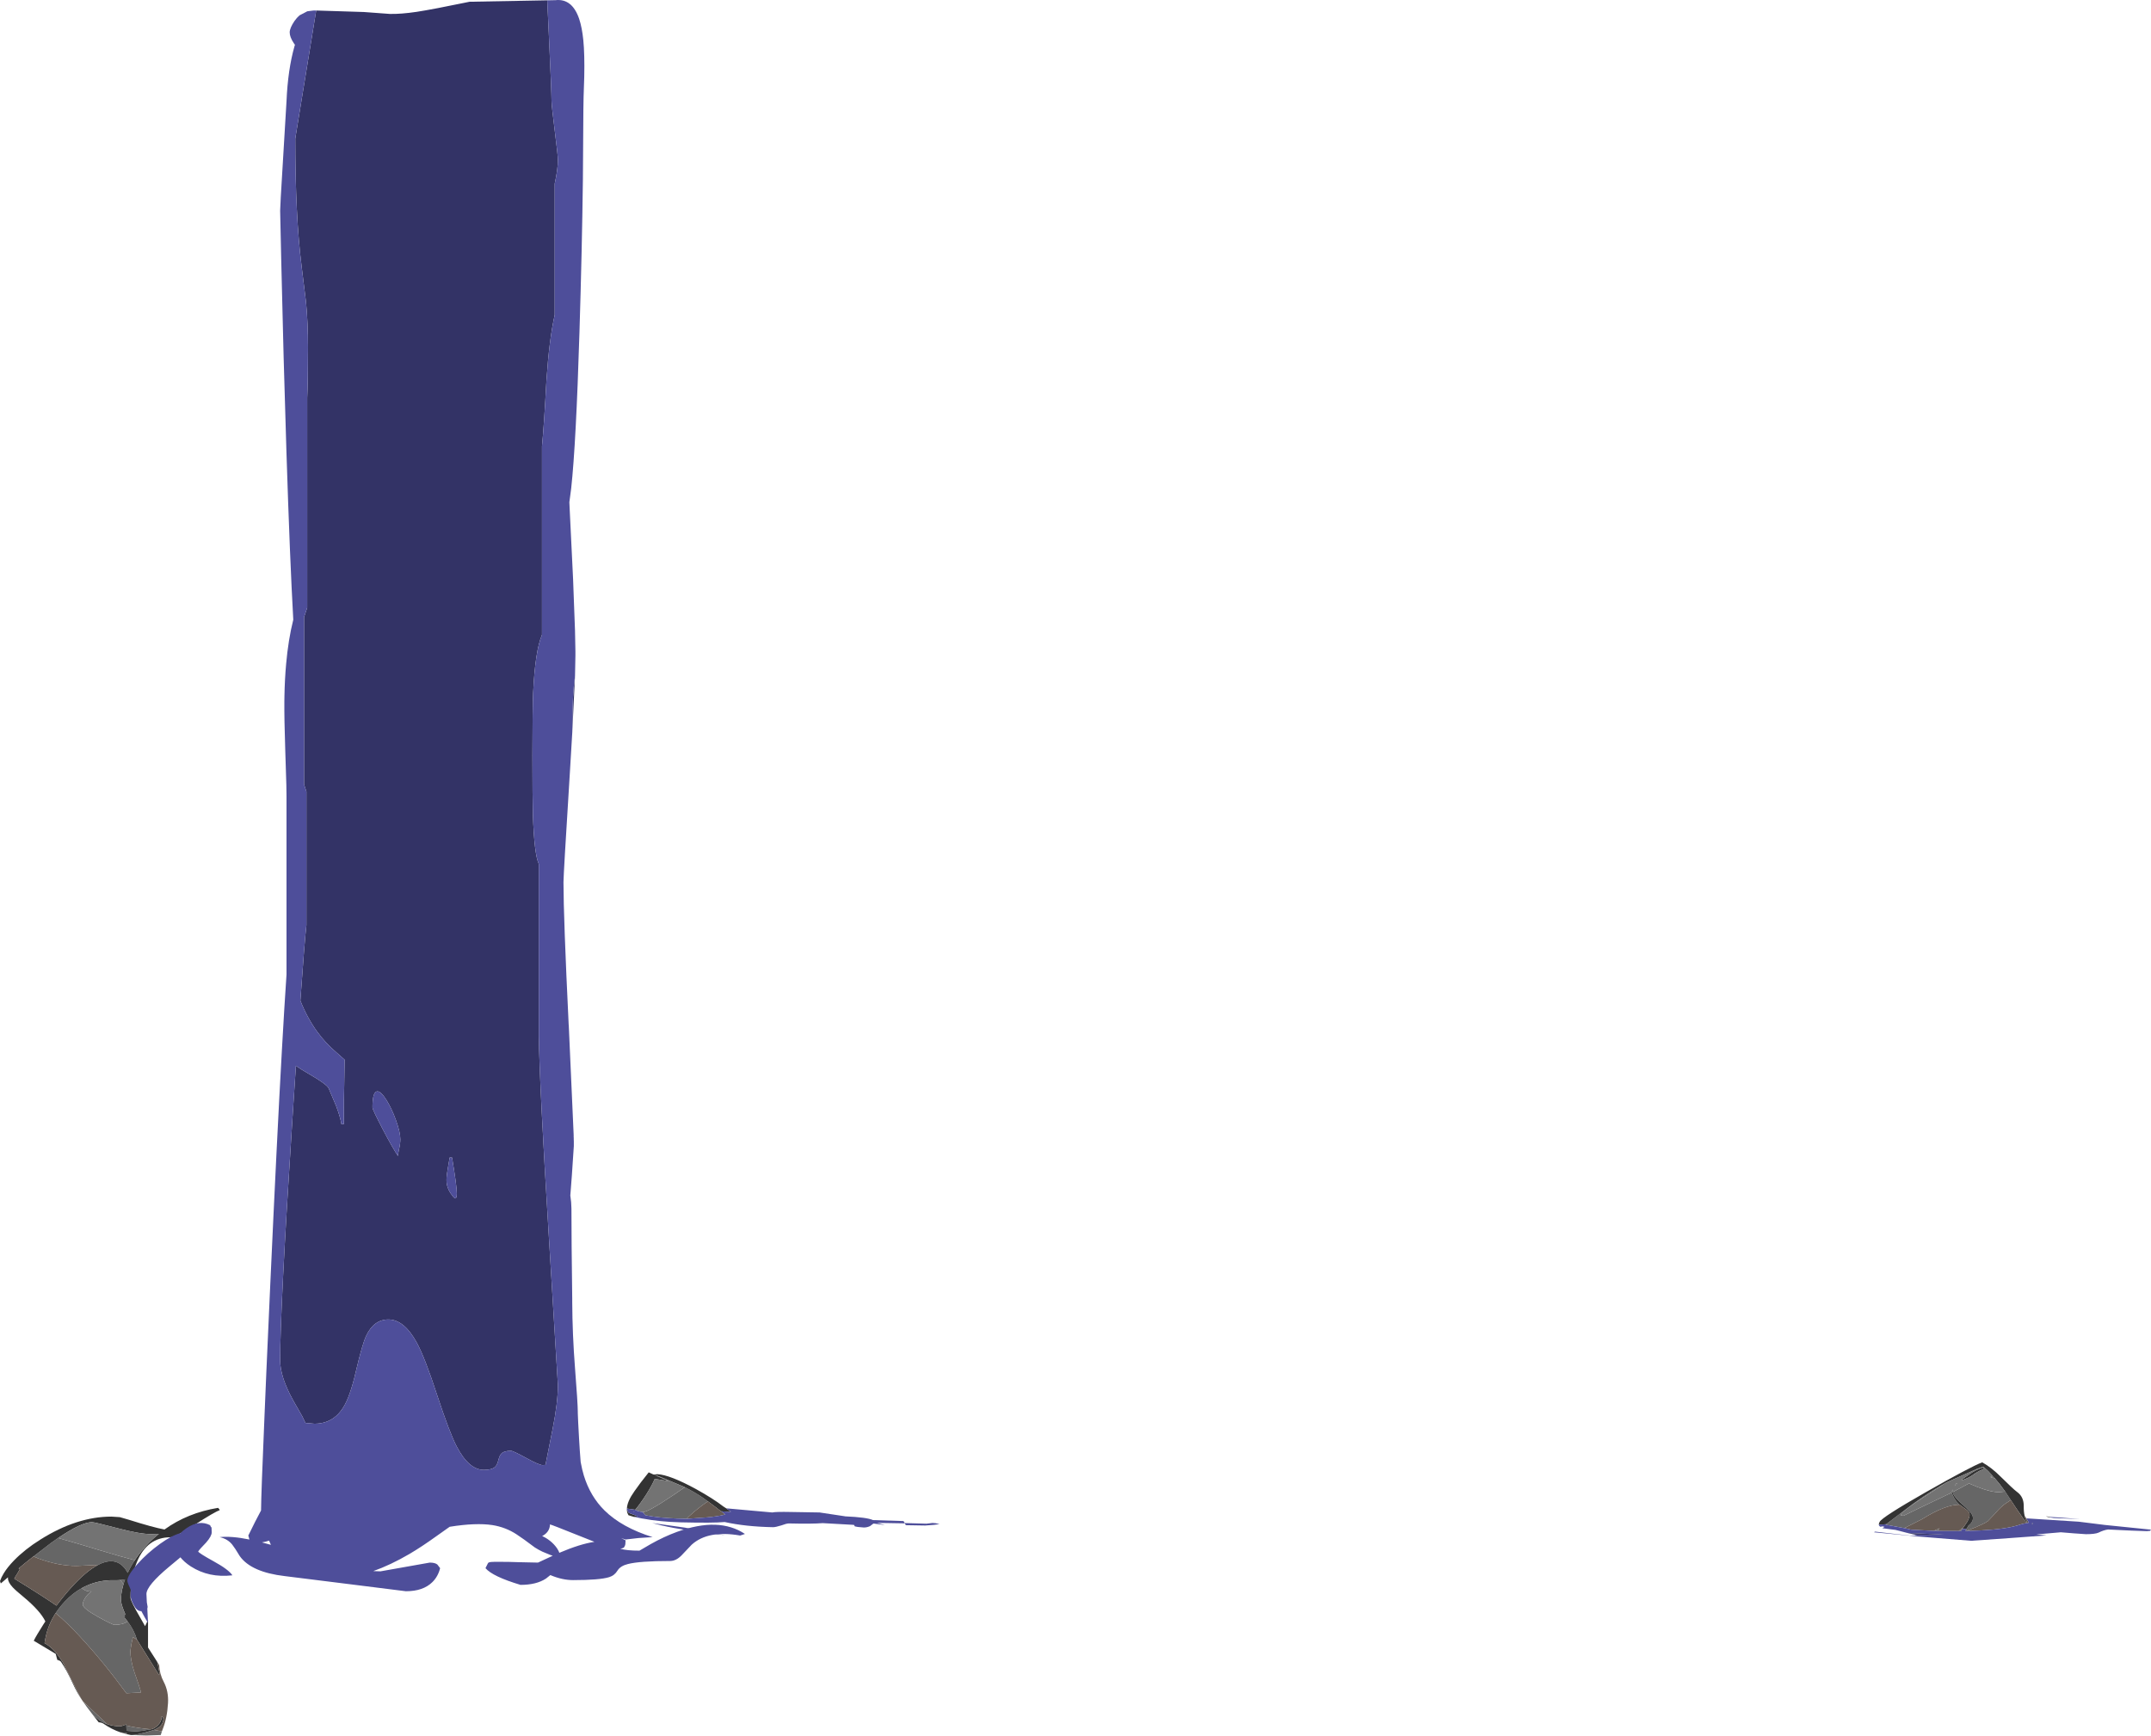 <?xml version="1.0" encoding="UTF-8" standalone="no"?>
<svg xmlns:ffdec="https://www.free-decompiler.com/flash" xmlns:xlink="http://www.w3.org/1999/xlink" ffdec:objectType="shape" height="1090.75px" width="1351.35px" xmlns="http://www.w3.org/2000/svg">
  <g transform="matrix(1.0, 0.0, 0.0, 1.0, -1049.25, 811.6)">
    <path d="M2312.5 130.95 L2309.15 133.2 Q2306.05 135.35 2302.9 139.15 L2298.1 144.2 Q2295.95 145.9 2286.05 149.8 L2284.8 150.35 2284.0 150.4 2284.75 149.05 2285.9 147.0 Q2289.9 143.95 2288.3 140.35 2287.25 138.2 2282.4 133.95 2277.6 129.7 2276.6 127.5 2276.15 126.7 2276.05 125.95 L2286.25 120.5 2291.35 122.65 Q2300.05 126.05 2305.1 126.0 L2308.25 125.7 2308.95 125.6 2308.8 125.35 2310.75 128.3 2312.5 130.95 M2234.2 146.15 L2244.9 138.05 Q2252.05 132.55 2257.05 129.15 L2258.25 128.35 Q2263.55 124.75 2269.15 121.55 L2270.2 121.0 2270.8 120.65 2268.65 122.15 2255.65 130.55 Q2244.6 137.8 2243.65 139.75 2243.25 140.6 2243.75 140.7 L2245.2 140.8 Q2248.8 138.95 2272.95 127.45 L2275.4 126.25 Q2276.8 130.35 2279.45 133.05 L2280.3 133.85 Q2271.35 133.85 2257.05 142.8 L2245.65 148.6 2233.8 146.4 2234.2 146.15 M2301.2 115.85 L2302.55 117.35 2299.7 116.5 2301.2 115.85 M2282.7 148.15 L2282.1 149.1 2281.3 150.3 2281.25 150.4 2279.8 150.4 2282.6 148.25 2282.7 148.15 M2264.1 150.3 L2267.75 148.7 2266.65 150.35 2264.1 150.3 M1480.65 142.75 L1475.35 142.6 Q1463.2 142.2 1454.95 140.55 L1454.9 140.55 1454.7 140.5 1452.95 138.45 1453.35 138.45 Q1456.35 138.55 1472.4 127.75 1476.4 124.95 1479.5 122.9 1485.4 125.85 1490.3 129.15 L1494.0 131.8 Q1489.85 134.5 1485.65 138.05 1481.45 141.6 1480.65 142.75 M1462.1 115.65 Q1461.85 115.6 1461.85 115.8 L1459.8 114.9 1462.1 115.65 M1447.6 137.95 L1447.6 138.3 1448.4 138.55 1447.35 138.3 1447.6 137.95 M1084.2 202.0 Q1086.7 198.2 1090.05 194.65 1094.95 189.4 1100.7 186.25 1103.25 188.65 1106.75 188.35 1104.05 190.2 1102.5 192.85 1101.25 195.0 1101.25 196.6 1101.25 199.0 1110.95 204.4 1119.95 209.35 1121.25 209.35 1126.45 209.35 1129.4 207.2 1133.5 212.65 1135.3 218.7 L1132.8 217.1 Q1132.4 218.4 1131.75 221.7 L1131.15 225.75 Q1131.15 231.3 1133.7 239.2 1136.8 247.75 1137.85 251.85 L1128.65 252.35 Q1114.1 232.5 1099.5 216.75 1090.95 207.55 1084.2 202.0 M1124.8 181.2 L1127.8 180.8 1126.85 183.7 1124.8 181.2 M1150.95 276.3 L1150.25 278.6 1141.15 278.9 1131.45 278.6 1132.25 278.6 Q1134.35 278.6 1140.0 277.15 L1146.0 275.4 1150.95 276.3 M1128.85 278.05 L1126.75 277.5 1126.5 277.05 1128.25 277.1 1128.8 277.1 1128.85 278.05 M1107.65 266.0 L1103.8 260.95 1101.25 257.35 1116.55 271.75 Q1111.9 270.05 1108.05 266.4 L1107.65 266.0 M1085.75 154.8 Q1096.9 157.9 1112.15 162.55 1124.65 166.35 1133.95 168.75 1131.4 172.6 1129.5 176.7 1124.3 167.15 1114.7 170.1 1112.8 170.65 1110.8 171.75 L1110.5 171.75 1097.25 172.35 Q1086.3 172.35 1073.65 167.8 L1070.25 166.4 1070.15 166.5 1081.45 157.8 1085.75 154.8 M1144.05 275.0 L1138.45 275.95 1134.5 276.35 1128.75 275.95 1128.6 272.65 Q1135.35 274.25 1144.05 275.0 M1150.35 263.15 L1150.5 262.95 1151.0 262.4 1150.35 263.15" fill="#666666" fill-rule="evenodd" stroke="none"/>
    <path d="M2321.2 140.8 Q2321.7 143.1 2322.7 144.65 L2322.2 144.9 2322.2 144.85 2322.15 144.8 2322.1 144.75 2322.05 144.7 2320.1 142.2 2315.6 135.65 2315.4 135.4 2315.4 135.35 2312.5 130.95 2310.75 128.3 2308.8 125.35 2305.55 120.95 2305.15 120.5 2304.9 120.15 2304.55 119.75 2302.75 117.6 2302.55 117.35 2301.2 115.85 2298.2 112.65 2295.25 110.0 2291.25 111.4 2272.75 119.6 2271.1 120.45 2271.05 120.5 2270.85 120.6 2270.8 120.65 2270.2 121.0 2269.15 121.55 Q2263.55 124.75 2258.25 128.35 L2257.05 129.15 Q2252.05 132.55 2244.9 138.05 L2234.2 146.15 2229.6 146.4 Q2229.6 145.75 2230.1 144.7 2231.5 141.75 2259.05 126.05 2287.35 109.95 2294.55 107.25 2300.4 110.45 2306.5 116.6 2313.9 123.95 2316.45 125.85 2320.7 128.9 2320.65 134.7 2320.6 138.25 2321.2 140.8 M2320.3 145.85 L2323.35 145.2 2323.7 145.2 2324.0 145.2 2322.2 145.45 2320.3 145.85 M2276.05 125.95 Q2276.15 126.7 2276.6 127.5 2277.6 129.7 2282.4 133.95 2287.25 138.2 2288.3 140.35 2289.9 143.95 2285.9 147.0 L2284.75 149.05 2282.1 149.1 2282.7 148.15 2282.75 148.15 2285.2 144.55 Q2287.0 141.2 2286.55 139.4 2286.15 138.05 2283.95 136.5 L2283.85 136.45 2283.65 136.3 2281.05 134.4 2280.4 133.85 2280.3 133.85 2279.45 133.05 Q2276.8 130.35 2275.4 126.25 L2275.25 125.95 2276.15 124.3 2276.05 125.2 2276.05 125.75 2276.05 125.95 M2336.6 141.75 L2334.9 141.35 2334.95 141.2 2337.85 141.6 2336.6 141.75 M2288.95 115.0 Q2285.85 117.2 2281.95 118.45 L2281.55 118.15 2288.15 113.65 Q2290.6 112.15 2292.4 111.4 2294.1 110.6 2295.15 110.6 L2295.3 111.5 Q2293.5 112.15 2291.5 113.35 2290.25 114.05 2288.95 115.0 M2278.95 120.55 Q2277.95 121.3 2277.25 122.15 L2278.15 120.55 2278.95 120.55 M1447.55 141.55 L1444.1 140.5 Q1443.15 138.95 1443.05 137.0 L1444.25 139.0 1450.0 141.2 1447.55 141.55 M1443.1 136.3 Q1443.25 131.85 1447.8 125.45 1451.35 120.3 1456.8 113.55 L1459.8 114.9 1462.35 114.7 Q1470.15 115.15 1486.5 124.05 1497.25 130.0 1503.7 135.0 L1505.5 136.15 1508.5 138.35 1502.35 138.05 Q1500.75 137.0 1499.3 135.75 L1494.0 131.8 1490.3 129.15 Q1485.4 125.85 1479.5 122.9 L1479.0 122.65 1464.45 116.55 1462.1 115.65 1459.8 114.9 1461.85 115.8 1468.65 118.7 1469.6 119.1 1460.6 117.65 Q1459.0 121.45 1455.6 126.9 1451.8 132.9 1448.35 137.05 L1443.1 136.3 M1085.1 230.9 L1084.25 227.6 1070.45 219.35 Q1072.25 215.75 1076.7 208.8 L1077.75 207.2 Q1074.6 200.65 1064.3 192.05 1058.9 187.6 1057.25 185.8 1054.25 182.6 1054.25 180.1 L1054.25 179.5 1049.75 183.35 1049.25 181.85 Q1050.05 179.5 1051.65 176.9 1053.95 173.15 1057.95 169.0 1064.85 161.9 1074.6 155.8 1097.55 141.35 1119.25 141.35 L1124.55 141.7 1130.25 143.35 Q1145.6 148.2 1152.6 149.45 1167.1 139.0 1186.25 135.85 L1186.75 136.4 Q1187.25 136.8 1187.25 137.35 1184.1 138.35 1171.2 146.7 1159.35 154.35 1156.25 154.35 1141.7 154.35 1135.3 169.8 1131.25 179.6 1131.25 192.35 1131.25 194.35 1137.5 205.1 L1140.4 210.2 1142.25 206.2 1142.25 223.6 1148.0 232.6 1148.5 234.6 1149.4 239.45 1149.3 240.6 1149.2 240.95 1135.3 218.7 Q1133.5 212.65 1129.4 207.2 L1127.65 205.05 1127.65 202.6 1128.45 203.55 1128.15 203.15 Q1125.25 196.5 1125.25 193.85 L1125.25 193.45 1125.25 193.25 1125.25 192.95 1125.3 192.55 1125.3 192.35 1125.3 192.15 Q1125.4 190.1 1125.8 188.05 L1125.8 187.9 1125.85 187.65 1126.85 183.7 1127.8 180.8 1124.8 181.2 1123.7 181.3 1121.75 181.35 1121.25 181.35 1120.95 181.35 1120.55 181.35 1120.25 181.35 1119.95 181.35 1119.65 181.35 1119.4 181.35 1119.1 181.35 1118.9 181.35 1118.7 181.35 1118.55 181.35 1118.4 181.35 1118.25 181.35 Q1110.7 181.7 1104.2 184.55 1102.4 185.3 1100.7 186.25 1094.95 189.4 1090.05 194.65 1086.7 198.2 1084.2 202.0 1079.7 208.9 1078.0 216.8 L1077.95 217.0 Q1077.65 218.1 1077.5 219.3 L1077.45 219.5 1077.35 220.2 1077.25 220.85 Q1083.55 224.15 1088.9 233.35 L1097.65 250.8 1097.75 251.0 1100.3 255.85 1100.8 256.7 Q1097.5 251.7 1095.0 246.25 1091.05 237.65 1087.6 232.65 1086.95 231.75 1085.8 231.65 L1085.55 231.35 1085.3 231.05 1085.1 230.9 M1131.45 278.6 L1130.5 278.4 1128.85 278.05 1128.8 277.1 1128.25 277.1 1126.5 277.05 1125.0 276.95 Q1119.35 275.0 1114.3 271.5 1113.25 270.75 1111.25 270.6 L1107.65 266.0 1108.05 266.4 Q1111.9 270.05 1116.55 271.75 1120.35 273.1 1124.75 273.1 1125.55 273.1 1128.6 271.95 L1128.6 272.65 1128.75 275.95 1134.5 276.35 1138.45 275.95 1144.05 275.0 Q1146.15 274.7 1148.3 272.6 1150.9 270.05 1150.8 266.85 1152.5 267.9 1151.55 270.45 1150.5 273.5 1146.0 275.4 L1140.0 277.15 Q1134.35 278.6 1132.25 278.6 L1131.45 278.6 M1133.95 168.75 Q1135.45 166.4 1137.25 164.15 L1137.4 164.0 1137.7 163.6 1140.1 160.8 1140.95 159.8 Q1144.75 155.65 1149.05 152.2 L1144.25 152.35 Q1137.1 152.35 1122.9 148.6 1108.7 144.85 1107.0 144.85 1100.45 144.85 1085.75 154.8 L1081.45 157.8 1070.15 166.5 1069.9 166.65 1064.4 171.05 1060.95 173.95 1061.75 174.35 1060.0 177.35 Q1058.5 179.6 1058.25 180.35 1067.35 185.9 1076.1 191.55 1082.25 195.55 1084.7 197.3 1089.45 190.95 1094.3 185.6 1103.45 175.55 1110.8 171.75 1112.8 170.65 1114.7 170.1 1124.3 167.15 1129.5 176.7 1131.4 172.6 1133.95 168.75" fill="#333333" fill-rule="evenodd" stroke="none"/>
    <path d="M2270.8 120.65 L2270.85 120.6 2271.05 120.5 2271.1 120.45 2272.75 119.6 2291.25 111.4 2295.25 110.0 2298.2 112.65 2301.2 115.85 2299.7 116.5 2302.55 117.35 2302.75 117.6 2304.55 119.75 2304.9 120.15 2305.15 120.5 2305.55 120.95 2308.8 125.35 2308.95 125.6 2308.25 125.7 2305.1 126.0 Q2300.05 126.05 2291.35 122.65 L2286.25 120.5 2276.05 125.95 2276.05 125.75 2276.05 125.2 2276.15 124.3 2275.25 125.95 2275.4 126.25 2272.95 127.45 Q2248.8 138.95 2245.2 140.8 L2243.75 140.7 Q2243.25 140.6 2243.65 139.75 2244.6 137.8 2255.65 130.55 L2268.65 122.15 2270.8 120.65 M2288.95 115.0 Q2290.25 114.05 2291.5 113.35 2293.5 112.15 2295.3 111.5 L2295.15 110.6 Q2294.1 110.6 2292.4 111.4 2290.6 112.15 2288.15 113.65 L2281.55 118.15 2281.95 118.45 Q2285.85 117.2 2288.95 115.0 M2278.95 120.55 L2278.15 120.55 2277.25 122.15 Q2277.95 121.3 2278.95 120.55 M1452.95 138.45 Q1450.2 138.2 1448.25 137.1 L1448.35 137.05 Q1451.8 132.9 1455.6 126.9 1459.0 121.45 1460.6 117.65 L1469.6 119.1 1468.65 118.7 1461.85 115.8 Q1461.85 115.6 1462.1 115.65 L1464.45 116.55 1479.0 122.65 1479.5 122.9 Q1476.4 124.95 1472.4 127.75 1456.35 138.55 1453.35 138.45 L1452.95 138.45 M1085.1 230.9 L1085.3 231.05 1085.55 231.35 1085.8 231.65 1085.25 231.6 1085.1 230.9 M1100.7 186.25 Q1102.4 185.3 1104.2 184.55 1110.7 181.7 1118.25 181.35 L1118.4 181.35 1118.55 181.35 1118.7 181.35 1118.9 181.35 1119.1 181.35 1119.4 181.35 1119.65 181.35 1119.95 181.35 1120.25 181.35 1120.55 181.35 1120.95 181.35 1121.25 181.35 1121.75 181.35 1123.7 181.3 1124.8 181.2 1126.85 183.7 1125.85 187.65 1125.8 187.9 1125.8 188.05 Q1125.4 190.1 1125.3 192.15 L1125.3 192.35 1125.3 192.55 1125.25 192.95 1125.25 193.25 1125.25 193.45 1125.25 193.85 Q1125.25 196.5 1128.15 203.15 L1128.45 203.55 1127.65 202.6 1127.65 205.05 1129.4 207.2 Q1126.45 209.35 1121.25 209.35 1119.95 209.35 1110.95 204.4 1101.25 199.0 1101.25 196.6 1101.25 195.0 1102.5 192.85 1104.05 190.2 1106.75 188.35 1103.25 188.65 1100.7 186.25 M1126.75 277.5 L1125.0 276.95 1126.5 277.05 1126.75 277.5 M1085.75 154.8 Q1100.45 144.85 1107.0 144.85 1108.7 144.85 1122.9 148.6 1137.1 152.35 1144.25 152.35 L1149.05 152.2 Q1144.75 155.65 1140.95 159.8 L1140.1 160.8 1137.7 163.6 1137.4 164.0 1137.25 164.15 Q1135.45 166.4 1133.95 168.75 1124.65 166.35 1112.15 162.55 1096.9 157.9 1085.75 154.8" fill="#737373" fill-rule="evenodd" stroke="none"/>
    <path d="M2312.5 130.95 L2315.4 135.35 2315.4 135.4 2315.6 135.65 2320.1 142.2 2322.05 144.7 2322.1 144.75 2322.15 144.8 2322.2 144.85 2322.2 144.9 2322.7 144.65 Q2321.7 143.1 2321.2 140.8 L2322.3 142.4 2322.3 142.45 Q2323.55 144.3 2323.7 145.2 L2323.35 145.2 2320.3 145.85 2319.65 146.0 2316.55 146.95 2316.45 147.0 2313.2 147.8 Q2303.05 150.0 2284.8 150.35 L2286.05 149.8 Q2295.95 145.9 2298.1 144.2 L2302.9 139.15 Q2306.05 135.35 2309.15 133.2 L2312.5 130.95 M2280.3 133.85 L2280.4 133.85 2281.05 134.4 2283.65 136.3 2283.85 136.45 2283.95 136.5 Q2286.15 138.05 2286.55 139.4 2287.0 141.2 2285.2 144.55 L2282.75 148.15 2282.7 148.15 2282.6 148.25 2279.8 150.4 2278.5 150.4 2266.65 150.35 2267.75 148.7 2264.1 150.3 2263.65 150.3 2250.3 149.6 2250.2 149.6 2250.05 149.55 2249.9 149.55 2246.1 148.65 2245.8 148.6 2245.65 148.6 2257.05 142.8 Q2271.35 133.85 2280.3 133.85 M1502.35 138.05 L1504.9 139.95 Q1502.6 140.8 1496.0 141.6 L1493.4 141.85 1480.65 142.75 Q1481.45 141.6 1485.65 138.05 1489.85 134.5 1494.0 131.8 L1499.3 135.75 Q1500.75 137.0 1502.35 138.05 M1100.3 255.85 L1097.75 251.0 1097.65 250.8 1088.9 233.35 Q1083.55 224.15 1077.25 220.85 L1077.35 220.2 1077.45 219.5 1077.5 219.3 Q1077.65 218.1 1077.95 217.0 L1078.0 216.8 Q1079.7 208.9 1084.2 202.0 1090.95 207.55 1099.5 216.75 1114.1 232.5 1128.65 252.35 L1137.85 251.85 Q1136.8 247.75 1133.7 239.2 1131.15 231.3 1131.15 225.75 L1131.75 221.7 Q1132.4 218.4 1132.8 217.1 L1135.3 218.7 1149.2 240.95 1149.3 240.6 1149.4 239.45 1148.5 234.6 1148.0 232.6 1149.25 234.6 Q1149.5 240.3 1152.1 245.15 1155.25 251.15 1154.8 258.6 1154.25 268.1 1151.35 275.25 L1150.95 276.3 1146.0 275.4 Q1150.5 273.5 1151.55 270.45 1152.5 267.9 1150.8 266.85 1150.9 270.05 1148.3 272.6 1146.15 274.7 1144.05 275.0 1135.35 274.25 1128.6 272.65 L1128.6 271.95 Q1125.55 273.1 1124.75 273.1 1120.35 273.1 1116.55 271.75 L1101.25 257.35 1101.1 257.1 1100.3 255.85 M1110.8 171.75 Q1103.45 175.55 1094.3 185.6 1089.45 190.95 1084.7 197.3 1082.25 195.55 1076.1 191.55 1067.35 185.9 1058.25 180.35 1058.5 179.6 1060.0 177.35 L1061.75 174.35 1060.95 173.95 1064.4 171.05 1069.9 166.65 1070.15 166.5 1070.25 166.4 1073.65 167.8 Q1086.3 172.35 1097.25 172.35 L1110.5 171.75 1110.8 171.75 M1150.35 263.15 L1151.0 262.4 1150.5 262.95 1150.35 263.15" fill="#665a53" fill-rule="evenodd" stroke="none"/>
    <path d="M2284.8 150.35 Q2303.05 150.0 2313.2 147.8 L2316.45 147.0 2316.55 146.95 2319.65 146.0 2320.3 145.85 2322.2 145.45 2324.0 145.2 2323.7 145.2 Q2323.55 144.3 2322.3 142.45 L2355.2 144.55 2371.65 146.6 2400.6 149.55 2400.0 150.3 2397.9 150.5 2388.3 150.15 2373.6 149.45 Q2370.75 149.85 2367.7 151.4 2365.45 152.4 2359.7 152.4 L2351.85 151.85 2343.95 151.2 2328.45 152.55 2335.05 153.15 2311.85 154.85 2287.6 156.55 2254.25 153.85 2226.6 151.2 2226.95 150.95 2227.3 150.8 2238.1 152.05 2248.95 153.25 2253.85 153.2 2252.65 152.95 2251.55 152.55 2253.45 152.85 2270.6 152.65 2254.5 151.95 2247.4 151.6 2243.4 150.55 2242.85 150.4 2239.25 149.5 2239.95 149.7 2231.8 148.65 2233.2 147.8 2231.95 147.45 2230.7 147.75 Q2229.7 147.3 2229.6 146.45 L2229.6 146.4 2234.2 146.15 2233.8 146.4 2245.65 148.6 2245.8 148.6 2246.1 148.65 2249.9 149.55 2250.05 149.55 2250.2 149.6 2250.3 149.6 2263.65 150.3 2264.1 150.3 2266.65 150.35 2278.5 150.4 2279.8 150.4 2281.25 150.4 2281.3 150.3 2282.1 149.1 2284.75 149.05 2284.0 150.4 2284.8 150.35 M2326.0 146.4 L2326.05 146.25 Q2326.55 145.4 2326.3 145.3 L2325.95 145.45 2325.85 145.45 2326.0 146.4 M2337.85 141.6 L2342.95 141.9 2355.75 142.9 2355.55 142.9 2339.7 142.25 2339.6 142.25 2337.05 141.85 2336.65 141.8 2336.6 141.75 2337.85 141.6 M1505.5 136.15 L1534.45 138.75 Q1536.65 138.25 1546.1 138.45 L1564.15 138.75 1580.1 141.15 1580.3 141.2 Q1594.0 141.8 1597.7 143.55 L1616.9 144.15 1617.6 145.4 1631.3 145.8 1635.05 145.35 1637.05 145.5 1639.5 146.1 1635.9 146.55 1630.5 146.95 1618.35 146.75 1617.7 145.6 1600.25 145.3 1605.25 146.65 1598.0 145.7 1595.8 147.35 Q1593.9 148.2 1591.95 148.2 L1588.1 147.85 1586.3 147.5 1585.75 146.55 1566.1 145.45 Q1559.65 146.0 1544.9 145.65 1543.35 145.65 1540.05 146.9 1536.4 148.05 1534.75 148.0 1517.45 147.65 1504.5 144.75 1497.75 145.45 1476.7 144.95 1463.65 144.6 1453.05 142.6 L1452.9 142.6 1448.35 141.65 1447.65 141.6 1447.55 141.55 1450.0 141.2 1444.25 139.0 1443.05 137.0 1443.05 136.8 1443.1 136.3 1448.35 137.05 1448.25 137.1 Q1450.2 138.2 1452.95 138.45 L1454.7 140.5 1454.9 140.55 1454.95 140.55 Q1463.2 142.2 1475.35 142.6 L1480.65 142.75 1493.4 141.85 1496.0 141.6 Q1502.6 140.8 1504.9 139.95 L1502.35 138.05 1508.5 138.35 1505.5 136.15 M1464.75 146.85 L1459.05 145.4 1479.4 148.25 1504.65 153.0 Q1479.2 150.2 1464.75 146.85 M1447.6 137.95 L1447.35 138.3 1448.4 138.55 1447.6 138.3 1447.6 137.95" fill="#4e4e9a" fill-rule="evenodd" stroke="none"/>
    <path d="M2326.0 146.4 L2325.85 145.45 2325.95 145.45 2326.3 145.3 Q2326.55 145.4 2326.05 146.25 L2326.0 146.4 M2251.55 152.55 L2247.4 151.6 2254.5 151.95 2270.6 152.65 2253.45 152.85 2251.55 152.55" fill="#333366" fill-rule="evenodd" stroke="none"/>
    <path d="M1247.9 -805.0 L1277.9 -804.05 1294.15 -802.85 Q1301.15 -802.7 1310.95 -804.15 1321.15 -805.7 1344.25 -810.5 L1393.05 -811.4 1394.0 -791.1 Q1395.75 -753.8 1395.75 -748.0 1395.75 -745.5 1397.75 -729.6 1399.75 -713.75 1399.75 -711.25 1399.75 -705.25 1397.75 -696.25 L1397.75 -613.75 Q1394.3 -598.6 1392.55 -572.5 1391.0 -543.85 1389.75 -531.25 L1389.75 -412.75 Q1385.4 -402.45 1384.2 -376.2 1383.75 -365.85 1383.75 -337.0 1383.75 -309.75 1384.05 -299.95 1384.85 -274.85 1387.75 -268.75 L1387.75 -160.75 Q1388.2 -129.3 1394.05 -34.8 L1399.75 58.75 Q1399.75 69.65 1396.4 86.45 L1391.95 108.85 1390.25 109.0 Q1387.95 109.0 1379.8 104.5 1371.6 100.0 1370.25 100.0 1365.85 100.0 1364.1 101.9 1363.1 102.95 1362.3 106.0 1361.6 108.95 1360.25 110.15 1358.2 112.0 1353.25 112.0 1343.85 112.0 1336.15 97.25 1331.65 88.6 1323.8 64.75 1316.15 41.35 1311.2 32.25 1303.2 17.5 1293.25 17.5 1284.15 17.5 1279.3 27.75 1276.85 32.9 1272.8 50.25 1269.15 66.05 1264.9 72.75 1258.5 83.0 1246.75 83.0 L1241.15 82.5 1239.15 78.35 1233.5 68.45 Q1225.25 53.55 1225.25 43.25 1225.25 10.45 1232.85 -106.8 L1235.15 -141.9 Q1238.3 -139.7 1242.75 -137.15 1254.6 -130.3 1255.75 -127.75 L1260.4 -116.7 Q1262.95 -110.1 1263.75 -105.25 L1265.25 -105.25 Q1265.25 -123.55 1265.5 -129.7 L1265.75 -145.75 1260.45 -150.45 Q1253.8 -156.1 1248.55 -163.3 1242.25 -172.0 1237.95 -182.85 1240.65 -221.05 1241.75 -230.25 L1241.75 -314.25 1240.25 -318.75 1240.25 -423.75 1242.25 -429.75 1242.25 -561.75 Q1242.75 -572.25 1242.75 -593.25 1242.75 -608.9 1241.5 -621.8 L1238.75 -644.15 Q1234.75 -675.85 1234.75 -724.5 L1247.9 -805.0 M1410.5 -386.95 L1408.8 -351.9 Q1408.9 -366.75 1409.2 -372.75 1409.6 -380.3 1410.5 -386.95 M1283.25 -115.75 Q1283.25 -114.4 1289.55 -102.35 1295.9 -90.25 1299.25 -85.25 1299.25 -86.5 1300.0 -89.75 1300.75 -93.0 1300.75 -95.75 1300.75 -100.15 1298.0 -107.75 1295.35 -115.15 1292.0 -120.45 1288.3 -126.3 1286.0 -125.8 1283.25 -125.25 1283.25 -115.75 M1331.75 -84.25 L1330.55 -77.3 Q1329.75 -72.9 1329.75 -70.0 1329.75 -66.7 1331.25 -63.7 1332.15 -61.85 1334.25 -59.25 L1335.25 -58.6 Q1336.25 -58.6 1336.25 -61.75 1336.25 -66.25 1333.25 -84.25 L1331.75 -84.25" fill="#333366" fill-rule="evenodd" stroke="none"/>
    <path d="M1247.9 -805.0 L1234.75 -724.5 Q1234.75 -675.85 1238.75 -644.15 L1241.5 -621.8 Q1242.75 -608.9 1242.75 -593.25 1242.75 -572.25 1242.25 -561.75 L1242.25 -429.75 1240.25 -423.75 1240.25 -318.75 1241.75 -314.25 1241.75 -230.25 Q1240.65 -221.05 1237.95 -182.85 1242.25 -172.0 1248.55 -163.3 1253.8 -156.1 1260.45 -150.45 L1265.75 -145.75 1265.5 -129.7 Q1265.25 -123.55 1265.25 -105.25 L1263.75 -105.25 Q1262.95 -110.1 1260.4 -116.7 L1255.75 -127.75 Q1254.6 -130.3 1242.75 -137.15 1238.3 -139.7 1235.15 -141.9 L1232.85 -106.8 Q1225.25 10.45 1225.25 43.25 1225.25 53.55 1233.5 68.45 L1239.15 78.35 1241.15 82.5 1246.75 83.0 Q1258.5 83.0 1264.9 72.75 1269.15 66.05 1272.8 50.25 1276.85 32.9 1279.3 27.75 1284.15 17.5 1293.25 17.5 1303.2 17.5 1311.2 32.25 1316.15 41.35 1323.8 64.75 1331.65 88.6 1336.15 97.25 1343.85 112.0 1353.25 112.0 1358.2 112.0 1360.25 110.15 1361.6 108.95 1362.3 106.0 1363.1 102.95 1364.1 101.9 1365.85 100.0 1370.25 100.0 1371.6 100.0 1379.8 104.5 1387.95 109.0 1390.25 109.0 L1391.95 108.85 1396.4 86.45 Q1399.75 69.65 1399.75 58.75 L1394.05 -34.8 Q1388.2 -129.3 1387.75 -160.75 L1387.75 -268.75 Q1384.85 -274.85 1384.05 -299.95 1383.75 -309.75 1383.75 -337.0 1383.75 -365.85 1384.2 -376.2 1385.4 -402.45 1389.75 -412.75 L1389.75 -531.25 Q1391.0 -543.85 1392.55 -572.5 1394.3 -598.6 1397.75 -613.75 L1397.75 -696.25 Q1399.75 -705.25 1399.75 -711.25 1399.75 -713.75 1397.75 -729.6 1395.75 -745.5 1395.75 -748.0 1395.75 -753.8 1394.0 -791.1 L1393.05 -811.4 1398.25 -811.5 Q1408.7 -812.65 1413.1 -799.75 1414.9 -794.35 1415.7 -786.5 1416.6 -777.6 1416.3 -763.35 1415.75 -748.35 1415.75 -742.75 L1415.45 -698.7 Q1414.9 -655.2 1413.3 -602.95 1411.15 -532.7 1408.1 -504.8 L1406.95 -496.05 1407.25 -489.55 1409.3 -447.4 1409.3 -447.35 1409.3 -447.25 1410.5 -415.2 1410.75 -402.3 1410.75 -401.7 1410.75 -401.35 1410.75 -401.2 1410.75 -401.1 1410.75 -400.9 1410.75 -400.7 1410.75 -400.35 1410.75 -400.2 1410.75 -400.1 1410.75 -399.9 1410.75 -399.75 1410.5 -386.95 Q1409.6 -380.3 1409.2 -372.75 1408.9 -366.75 1408.8 -351.9 L1408.8 -351.7 1408.75 -350.9 1407.1 -323.35 1407.05 -322.55 1407.0 -321.75 Q1403.25 -261.85 1403.25 -257.25 1403.25 -235.4 1406.5 -168.1 L1406.6 -166.75 1406.6 -166.7 1409.65 -98.45 1409.65 -98.05 1409.65 -97.85 1409.65 -97.5 1409.65 -97.3 1409.65 -97.15 1409.7 -96.65 1409.7 -95.65 1409.75 -94.6 1409.75 -94.3 1409.75 -94.2 1409.75 -92.85 1409.75 -91.7 1409.75 -91.55 1409.75 -91.5 1408.55 -73.5 1407.75 -63.0 1407.55 -60.4 Q1408.2 -56.35 1408.25 -52.25 1408.25 -32.75 1408.75 4.5 L1408.75 6.55 Q1408.85 26.85 1410.5 48.1 1412.25 70.4 1412.25 75.75 L1412.25 76.5 1412.5 82.35 1413.05 92.55 Q1413.5 100.5 1414.05 107.05 1414.95 112.0 1416.05 115.55 1420.1 128.7 1429.1 137.55 1439.95 148.2 1459.25 154.25 L1450.55 154.8 1442.25 155.75 1439.5 154.85 1442.25 156.25 Q1442.25 159.2 1441.75 159.8 L1441.25 160.75 Q1441.0 161.0 1440.15 161.25 L1438.95 161.55 Q1443.0 162.75 1451.0 162.75 L1458.0 158.65 Q1466.45 153.9 1474.55 150.95 1500.9 141.35 1517.25 152.25 L1514.25 153.25 Q1494.1 149.7 1483.8 159.0 L1477.25 165.9 Q1473.85 169.25 1470.25 169.25 1451.2 169.25 1443.75 171.15 1439.05 172.3 1437.2 175.25 1435.35 178.35 1431.95 179.4 1425.95 181.25 1409.25 181.25 1402.65 181.25 1395.5 178.3 L1395.0 178.1 1392.3 180.25 Q1386.3 184.25 1376.25 184.25 1358.75 179.0 1354.25 173.75 L1355.75 170.75 1356.15 170.25 Q1357.15 169.75 1360.25 169.75 1369.8 169.75 1375.45 170.0 L1387.25 170.25 Q1393.85 167.15 1396.5 165.95 L1394.75 165.35 Q1392.4 164.3 1390.05 163.4 1387.5 162.2 1385.2 160.7 1377.65 155.0 1373.7 152.45 1366.85 148.0 1358.7 146.7 1348.2 145.1 1331.75 147.75 L1323.2 153.8 Q1314.25 160.25 1306.45 164.85 1294.65 171.75 1283.75 175.6 L1288.25 175.75 1303.75 173.0 1319.25 170.25 Q1322.5 170.25 1324.0 171.45 L1325.75 173.75 Q1324.45 179.0 1320.9 182.5 1315.1 188.25 1304.25 188.25 L1269.55 183.9 1228.25 178.75 Q1207.1 176.3 1199.9 166.2 1196.85 161.1 1195.15 158.95 1192.25 155.35 1187.25 154.25 1194.6 153.45 1205.95 155.75 L1205.25 153.25 Q1209.85 143.75 1213.25 137.5 1213.3 127.9 1215.4 78.55 L1216.5 52.4 1216.55 51.2 1219.1 -5.7 Q1223.25 -96.75 1226.35 -151.8 1227.95 -180.35 1229.25 -199.25 L1229.25 -311.25 1229.15 -318.25 1228.45 -340.55 Q1227.8 -360.0 1227.9 -371.1 L1227.95 -374.35 Q1228.15 -384.85 1229.0 -394.25 L1229.0 -394.3 Q1230.35 -409.65 1233.5 -422.2 1231.4 -459.4 1229.2 -527.75 1227.3 -587.1 1225.95 -647.3 L1225.25 -679.25 Q1225.25 -682.1 1226.8 -707.05 L1229.25 -748.0 Q1230.1 -767.9 1234.25 -782.5 L1234.55 -783.45 1233.8 -784.5 Q1231.25 -788.35 1231.25 -791.25 1231.25 -793.95 1234.25 -798.4 L1235.75 -800.3 1236.9 -801.45 1237.3 -801.8 1237.5 -802.0 1242.2 -804.45 1242.55 -804.55 1246.25 -805.0 1247.9 -805.0 M1283.25 -115.75 Q1283.25 -125.25 1286.0 -125.8 1288.3 -126.3 1292.0 -120.45 1295.35 -115.15 1298.0 -107.75 1300.75 -100.15 1300.75 -95.75 1300.75 -93.0 1300.0 -89.75 1299.25 -86.5 1299.25 -85.25 1295.9 -90.25 1289.55 -102.35 1283.25 -114.4 1283.25 -115.75 M1219.45 159.1 L1218.3 156.45 Q1216.25 157.2 1213.8 157.55 L1219.45 159.1 M1181.25 146.75 Q1181.55 147.7 1182.15 148.25 L1182.25 151.25 Q1182.25 153.65 1178.75 157.65 1174.75 161.75 1173.75 163.25 1174.15 164.3 1183.3 169.35 1192.9 174.6 1195.25 178.25 1180.5 179.95 1169.2 172.7 1164.85 169.9 1162.2 166.45 L1162.6 166.95 1155.75 172.65 Q1141.25 184.7 1141.25 190.0 L1141.5 195.2 1142.0 198.1 1141.8 199.2 1142.25 208.25 Q1140.2 204.85 1138.05 200.75 L1137.75 200.75 Q1135.15 200.75 1133.0 196.5 1131.25 193.05 1131.25 190.85 L1131.45 187.5 Q1129.25 182.8 1129.25 181.75 1129.25 178.25 1135.65 171.1 1141.85 164.2 1149.75 158.5 1157.5 152.95 1162.7 151.75 1164.25 150.05 1166.6 148.5 1174.4 143.25 1181.25 146.75 M1331.75 -84.25 L1333.25 -84.25 Q1336.25 -66.25 1336.25 -61.75 1336.25 -58.6 1335.25 -58.6 L1334.25 -59.25 Q1332.15 -61.85 1331.25 -63.7 1329.75 -66.7 1329.75 -70.0 1329.75 -72.9 1330.55 -77.3 L1331.75 -84.25 M1394.75 146.25 L1394.75 146.75 Q1394.4 150.75 1390.85 153.0 L1389.85 153.6 1389.15 153.3 Q1392.1 154.45 1394.75 156.55 1397.45 158.7 1399.25 161.35 1400.35 163.05 1400.65 164.1 1413.65 158.55 1422.7 157.2 L1414.9 154.1 Q1395.6 146.35 1394.75 146.25" fill="#4e4e9a" fill-rule="evenodd" stroke="none"/>
  </g>
</svg>
